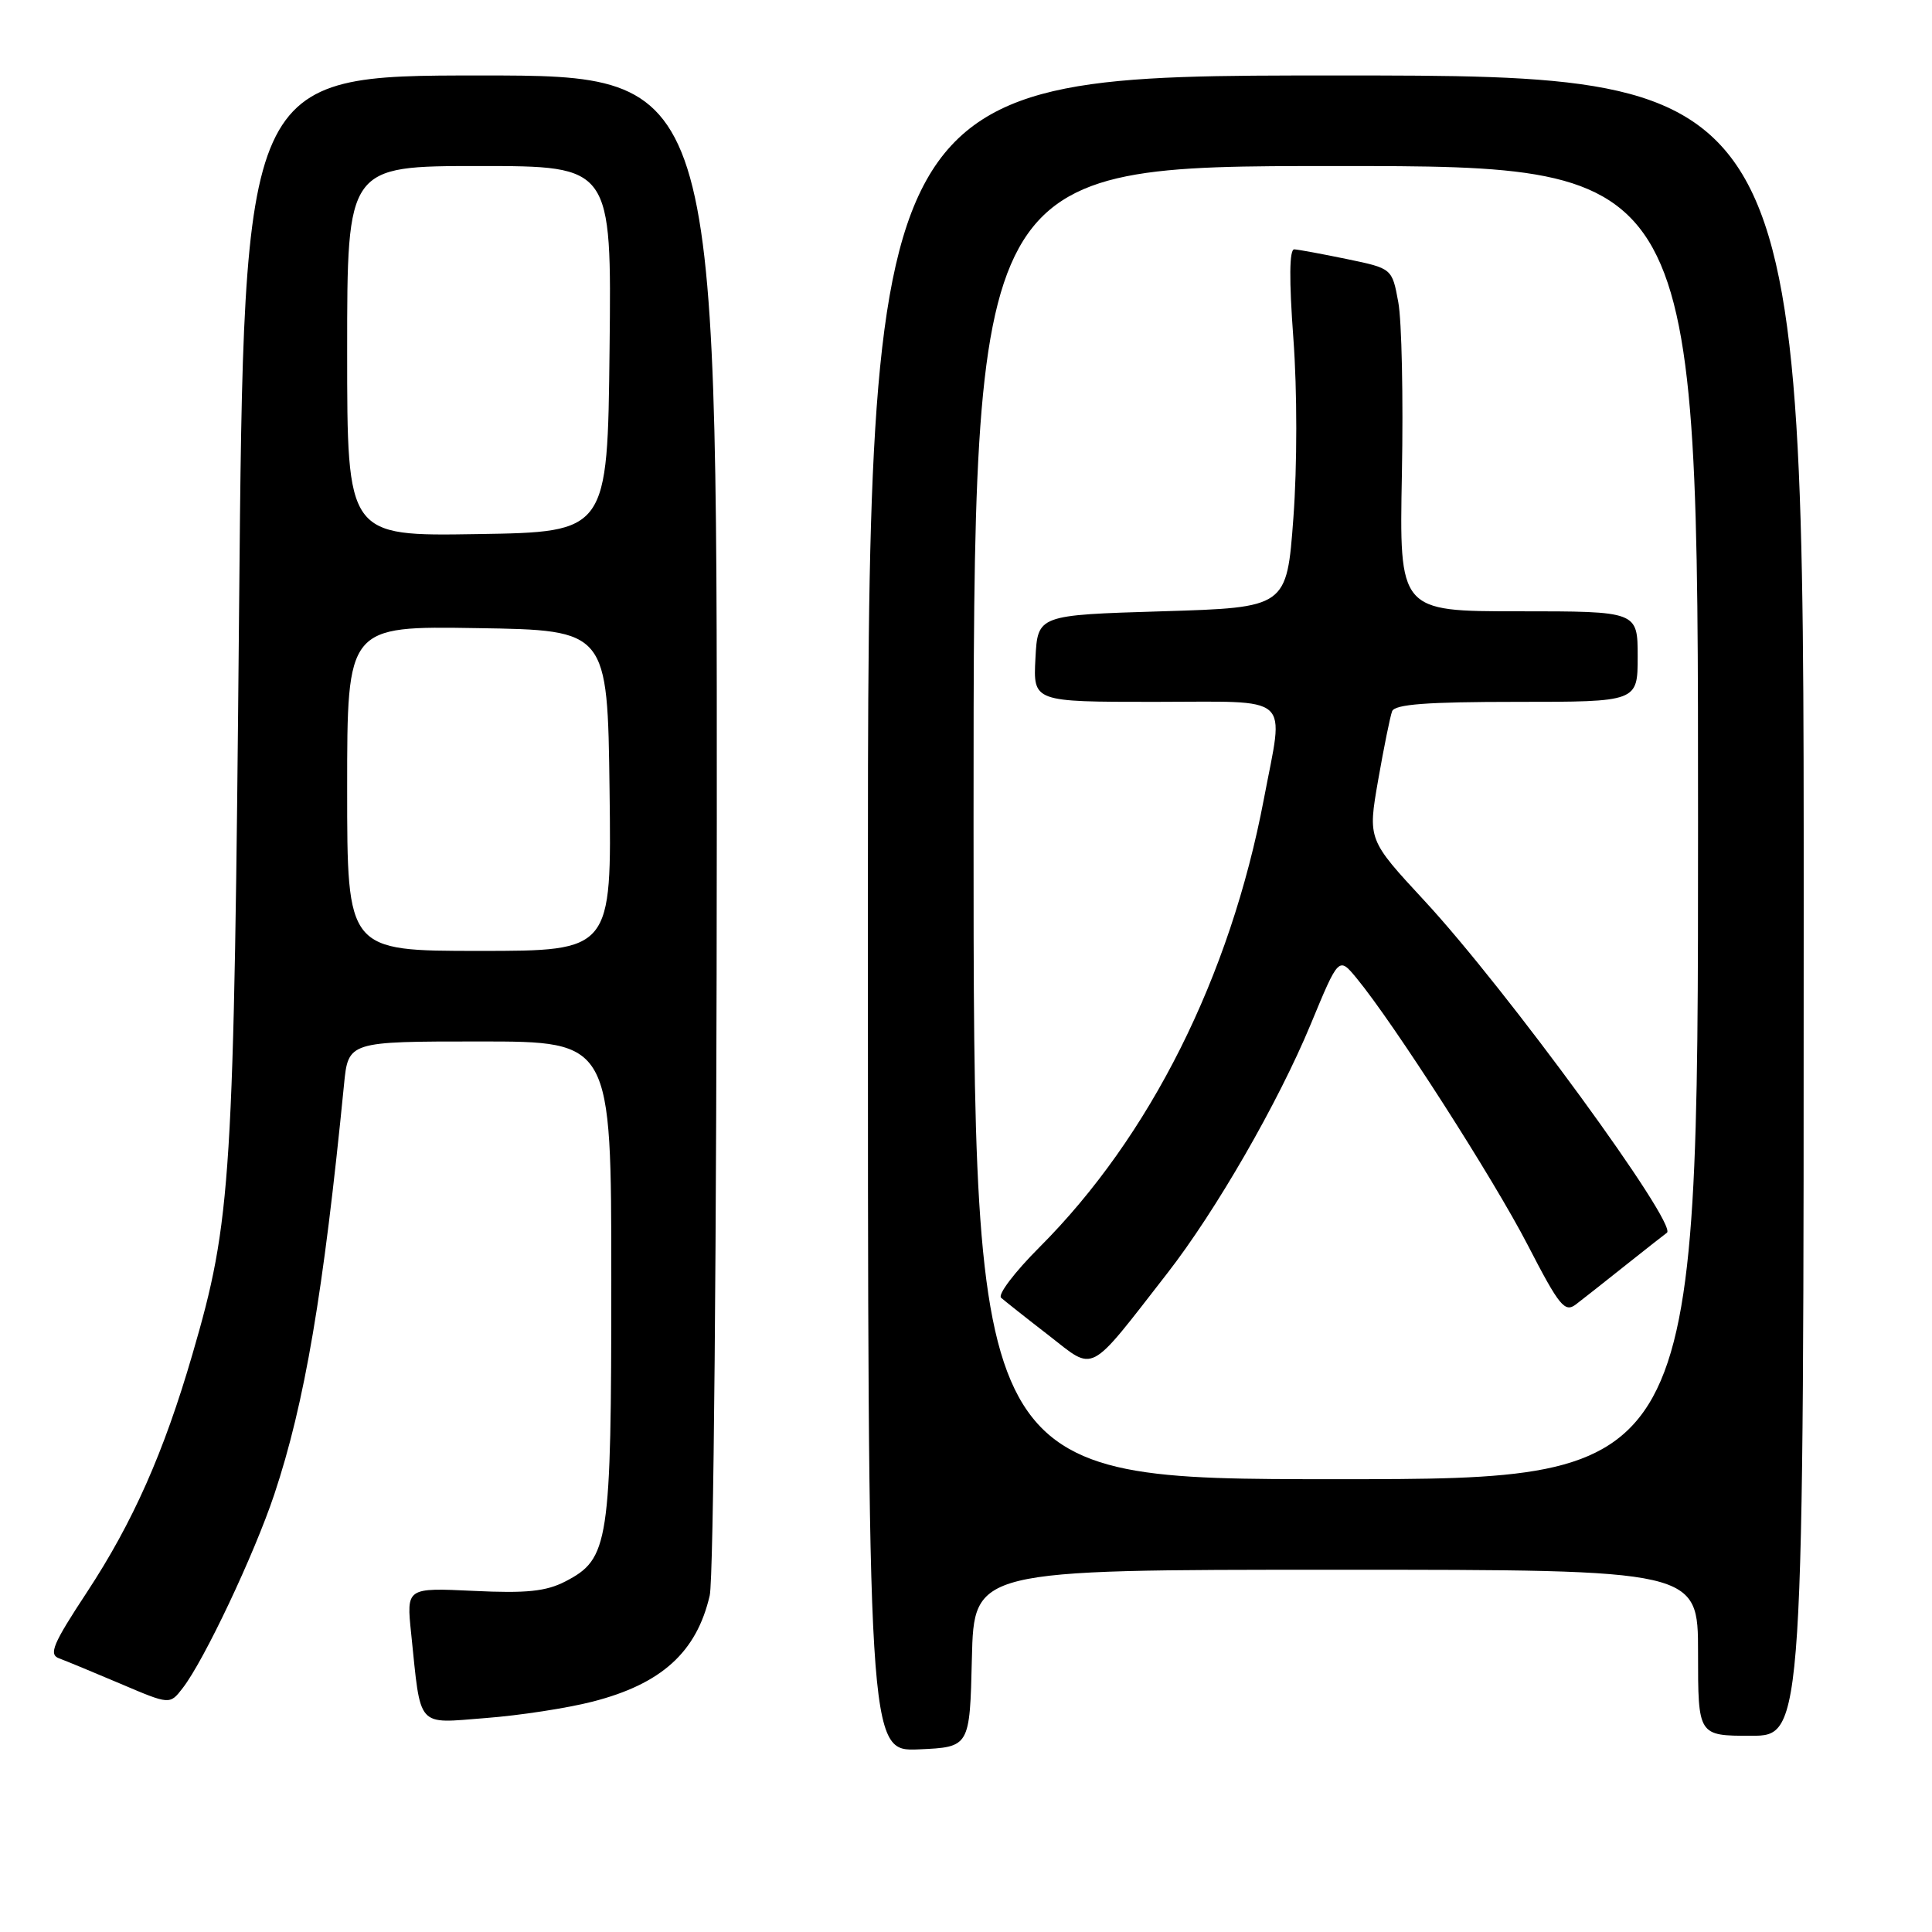<?xml version="1.0" encoding="UTF-8" standalone="no"?>
<!DOCTYPE svg PUBLIC "-//W3C//DTD SVG 1.1//EN" "http://www.w3.org/Graphics/SVG/1.1/DTD/svg11.dtd" >
<svg xmlns="http://www.w3.org/2000/svg" xmlns:xlink="http://www.w3.org/1999/xlink" version="1.1" viewBox="0 0 256 256">
 <g >
 <path fill="currentColor"
d=" M 128.78 219.75 C 129.06 208.00 129.06 208.00 177.03 208.00 C 225.00 208.00 225.00 208.00 225.00 219.00 C 225.00 230.00 225.00 230.00 232.00 230.00 C 239.00 230.00 239.00 230.00 239.00 120.00 C 239.00 10.00 239.00 10.00 177.00 10.00 C 115.00 10.00 115.00 10.00 115.00 121.05 C 115.00 232.09 115.00 232.09 121.75 231.80 C 128.50 231.50 128.50 231.50 128.78 219.75 Z  M 78.50 225.48 C 87.65 223.14 92.30 218.93 94.04 211.42 C 94.56 209.21 94.96 164.42 94.98 108.75 C 95.00 10.00 95.00 10.00 63.66 10.00 C 32.32 10.00 32.32 10.00 31.68 80.75 C 30.99 156.74 30.69 161.62 25.50 179.44 C 21.71 192.47 17.61 201.71 11.53 210.96 C 7.00 217.84 6.42 219.22 7.83 219.74 C 8.75 220.08 12.42 221.60 16.00 223.12 C 22.50 225.89 22.50 225.89 24.20 223.69 C 27.04 220.04 33.69 205.96 36.35 198.00 C 40.38 185.91 42.86 171.32 45.58 143.75 C 46.14 138.00 46.14 138.00 63.57 138.00 C 81.00 138.00 81.00 138.00 81.00 169.53 C 81.00 204.58 80.70 206.55 74.91 209.55 C 72.35 210.87 69.76 211.14 62.75 210.80 C 53.85 210.38 53.85 210.38 54.48 216.44 C 55.80 229.17 55.09 228.37 64.36 227.65 C 68.84 227.31 75.20 226.33 78.50 225.48 Z  M 129.00 109.00 C 129.00 22.00 129.00 22.00 177.00 22.00 C 225.00 22.00 225.00 22.00 225.00 109.00 C 225.00 196.00 225.00 196.00 177.00 196.00 C 129.00 196.00 129.00 196.00 129.00 109.00 Z  M 154.67 168.72 C 161.12 160.43 169.37 146.10 173.68 135.71 C 177.39 126.75 177.39 126.75 179.76 129.62 C 184.69 135.60 197.91 156.21 202.44 164.99 C 206.63 173.10 207.34 173.97 208.83 172.83 C 209.75 172.13 212.75 169.76 215.50 167.57 C 218.25 165.39 220.67 163.48 220.87 163.35 C 222.40 162.30 199.58 131.04 188.77 119.38 C 181.24 111.25 181.24 111.25 182.61 103.38 C 183.37 99.04 184.20 94.94 184.46 94.25 C 184.81 93.32 189.07 93.00 200.97 93.00 C 217.00 93.00 217.00 93.00 217.00 87.00 C 217.00 81.00 217.00 81.00 201.21 81.00 C 185.41 81.00 185.41 81.00 185.76 62.75 C 185.95 52.71 185.74 42.49 185.28 40.04 C 184.46 35.57 184.46 35.57 178.48 34.33 C 175.19 33.65 172.05 33.07 171.50 33.04 C 170.84 33.01 170.80 37.03 171.38 44.87 C 171.89 51.73 171.89 61.75 171.38 68.62 C 170.50 80.50 170.50 80.50 154.00 81.00 C 137.50 81.50 137.50 81.50 137.20 87.25 C 136.90 93.00 136.90 93.00 152.95 93.00 C 171.55 93.00 170.14 91.75 167.47 105.87 C 163.00 129.41 152.39 150.61 137.72 165.28 C 134.47 168.53 132.18 171.54 132.65 171.96 C 133.12 172.37 135.96 174.63 138.98 176.96 C 145.16 181.77 144.07 182.34 154.67 168.72 Z  M 46.00 104.48 C 46.00 82.95 46.00 82.95 63.25 83.23 C 80.50 83.50 80.50 83.50 80.77 104.75 C 81.04 126.00 81.04 126.00 63.52 126.00 C 46.00 126.00 46.00 126.00 46.00 104.48 Z  M 46.00 46.52 C 46.00 22.00 46.00 22.00 63.52 22.00 C 81.04 22.00 81.04 22.00 80.77 46.25 C 80.50 70.50 80.50 70.50 63.25 70.77 C 46.00 71.05 46.00 71.05 46.00 46.52 Z "/>
</g>
</svg>